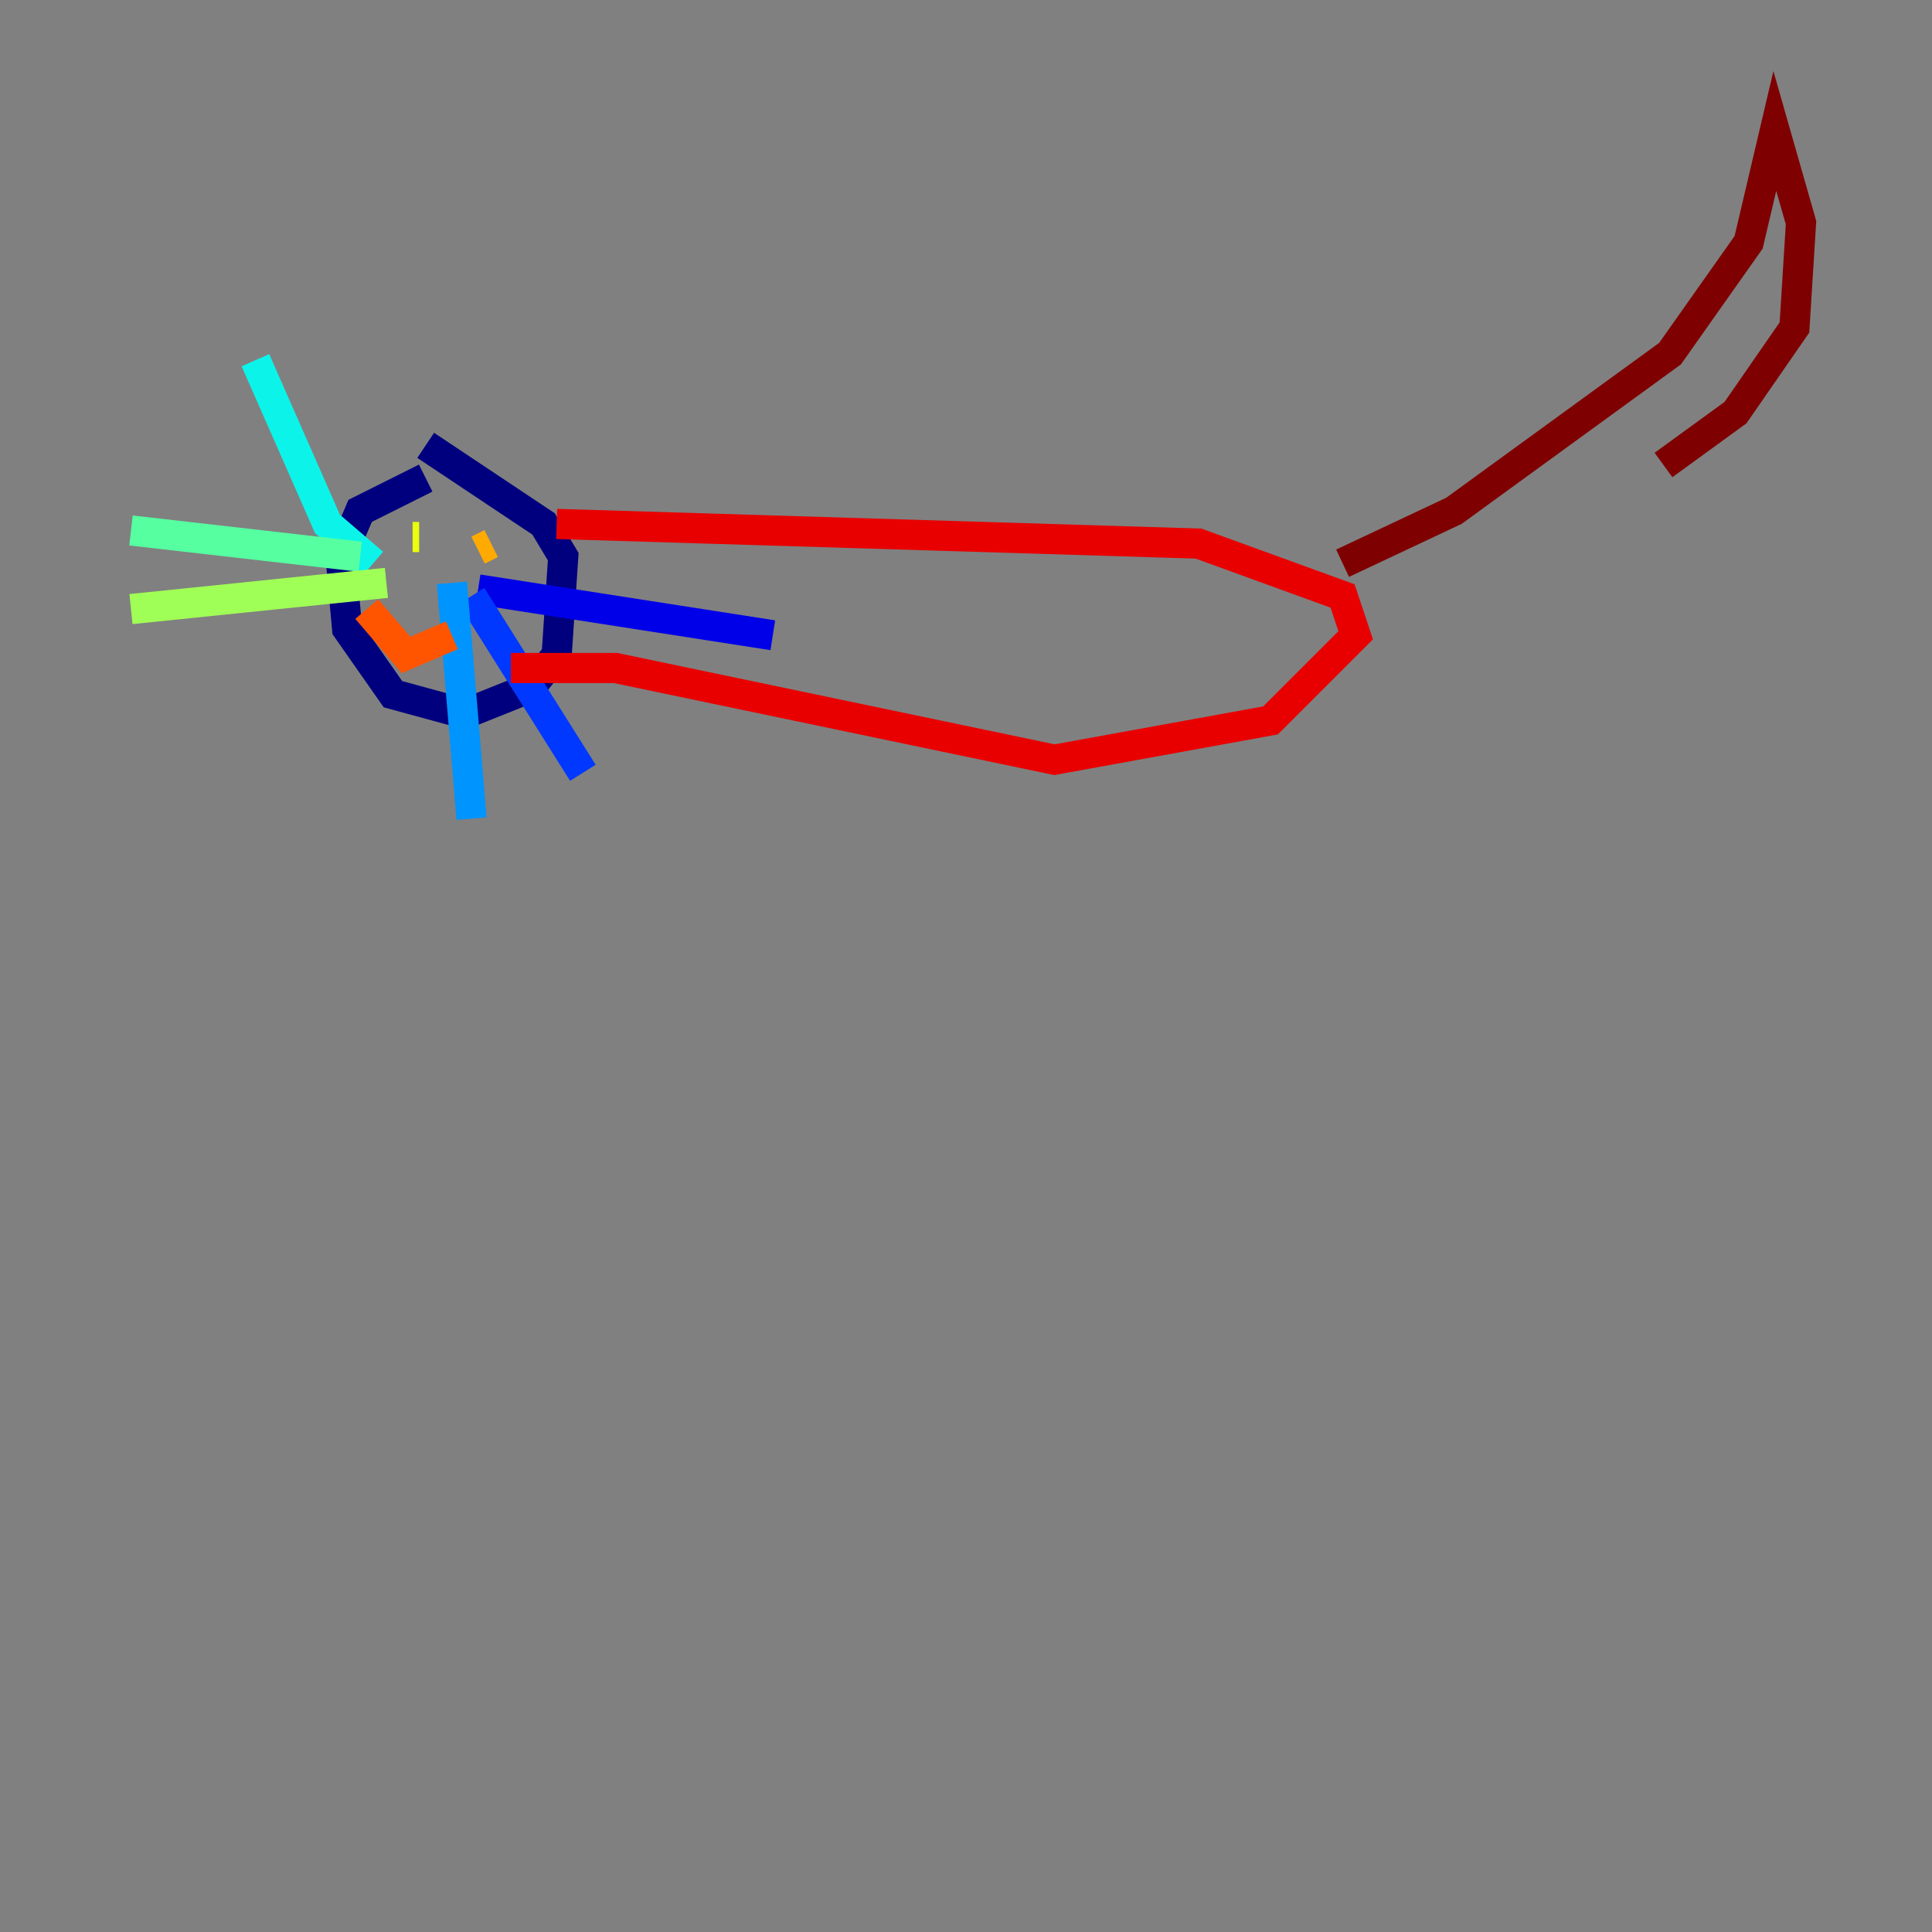 <?xml version="1.0" encoding="utf-8" ?>
<svg baseProfile="tiny" height="128" version="1.2" viewBox="0,0,128,128" width="128" xmlns="http://www.w3.org/2000/svg" xmlns:ev="http://www.w3.org/2001/xml-events" xmlns:xlink="http://www.w3.org/1999/xlink"><rect x="0" y="0" width="128" height="128" fill="#808080" stroke="none"/><defs /><polyline fill="none" points="28.203,31.675 23.864,33.844 22.563,36.881 22.997,41.654 26.034,45.993 30.807,47.295 35.146,45.559 36.881,43.39 37.315,36.881 36.014,34.712 28.203,29.505" stroke="#00007f" stroke-width="2" /><polyline fill="none" points="31.675,39.051 51.2,42.088" stroke="#0000e8" stroke-width="2" /><polyline fill="none" points="31.241,39.485 38.617,51.2" stroke="#0038ff" stroke-width="2" /><polyline fill="none" points="29.939,38.617 31.241,54.237" stroke="#0094ff" stroke-width="2" /><polyline fill="none" points="24.732,37.315 21.695,34.712 16.922,23.864" stroke="#0cf4ea" stroke-width="2" /><polyline fill="none" points="23.864,36.881 8.678,35.146" stroke="#56ffa0" stroke-width="2" /><polyline fill="none" points="25.6,38.617 8.678,40.352" stroke="#a0ff56" stroke-width="2" /><polyline fill="none" points="27.336,35.58 27.77,35.58" stroke="#eaff0c" stroke-width="2" /><polyline fill="none" points="32.542,36.014 31.675,36.447" stroke="#ffaa00" stroke-width="2" /><polyline fill="none" points="24.298,40.352 26.902,43.39 29.939,42.088" stroke="#ff5500" stroke-width="2" /><polyline fill="none" points="36.881,34.712 79.403,36.014 88.949,39.485 89.817,42.088 84.176,47.729 69.858,50.332 40.786,44.258 33.844,44.258" stroke="#e80000" stroke-width="2" /><polyline fill="none" points="88.949,37.315 96.325,33.844 110.644,23.43 115.851,16.054 117.586,8.678 119.322,14.752 118.888,21.695 114.983,27.336 110.21,30.807" stroke="#7f0000" stroke-width="2" /></svg>